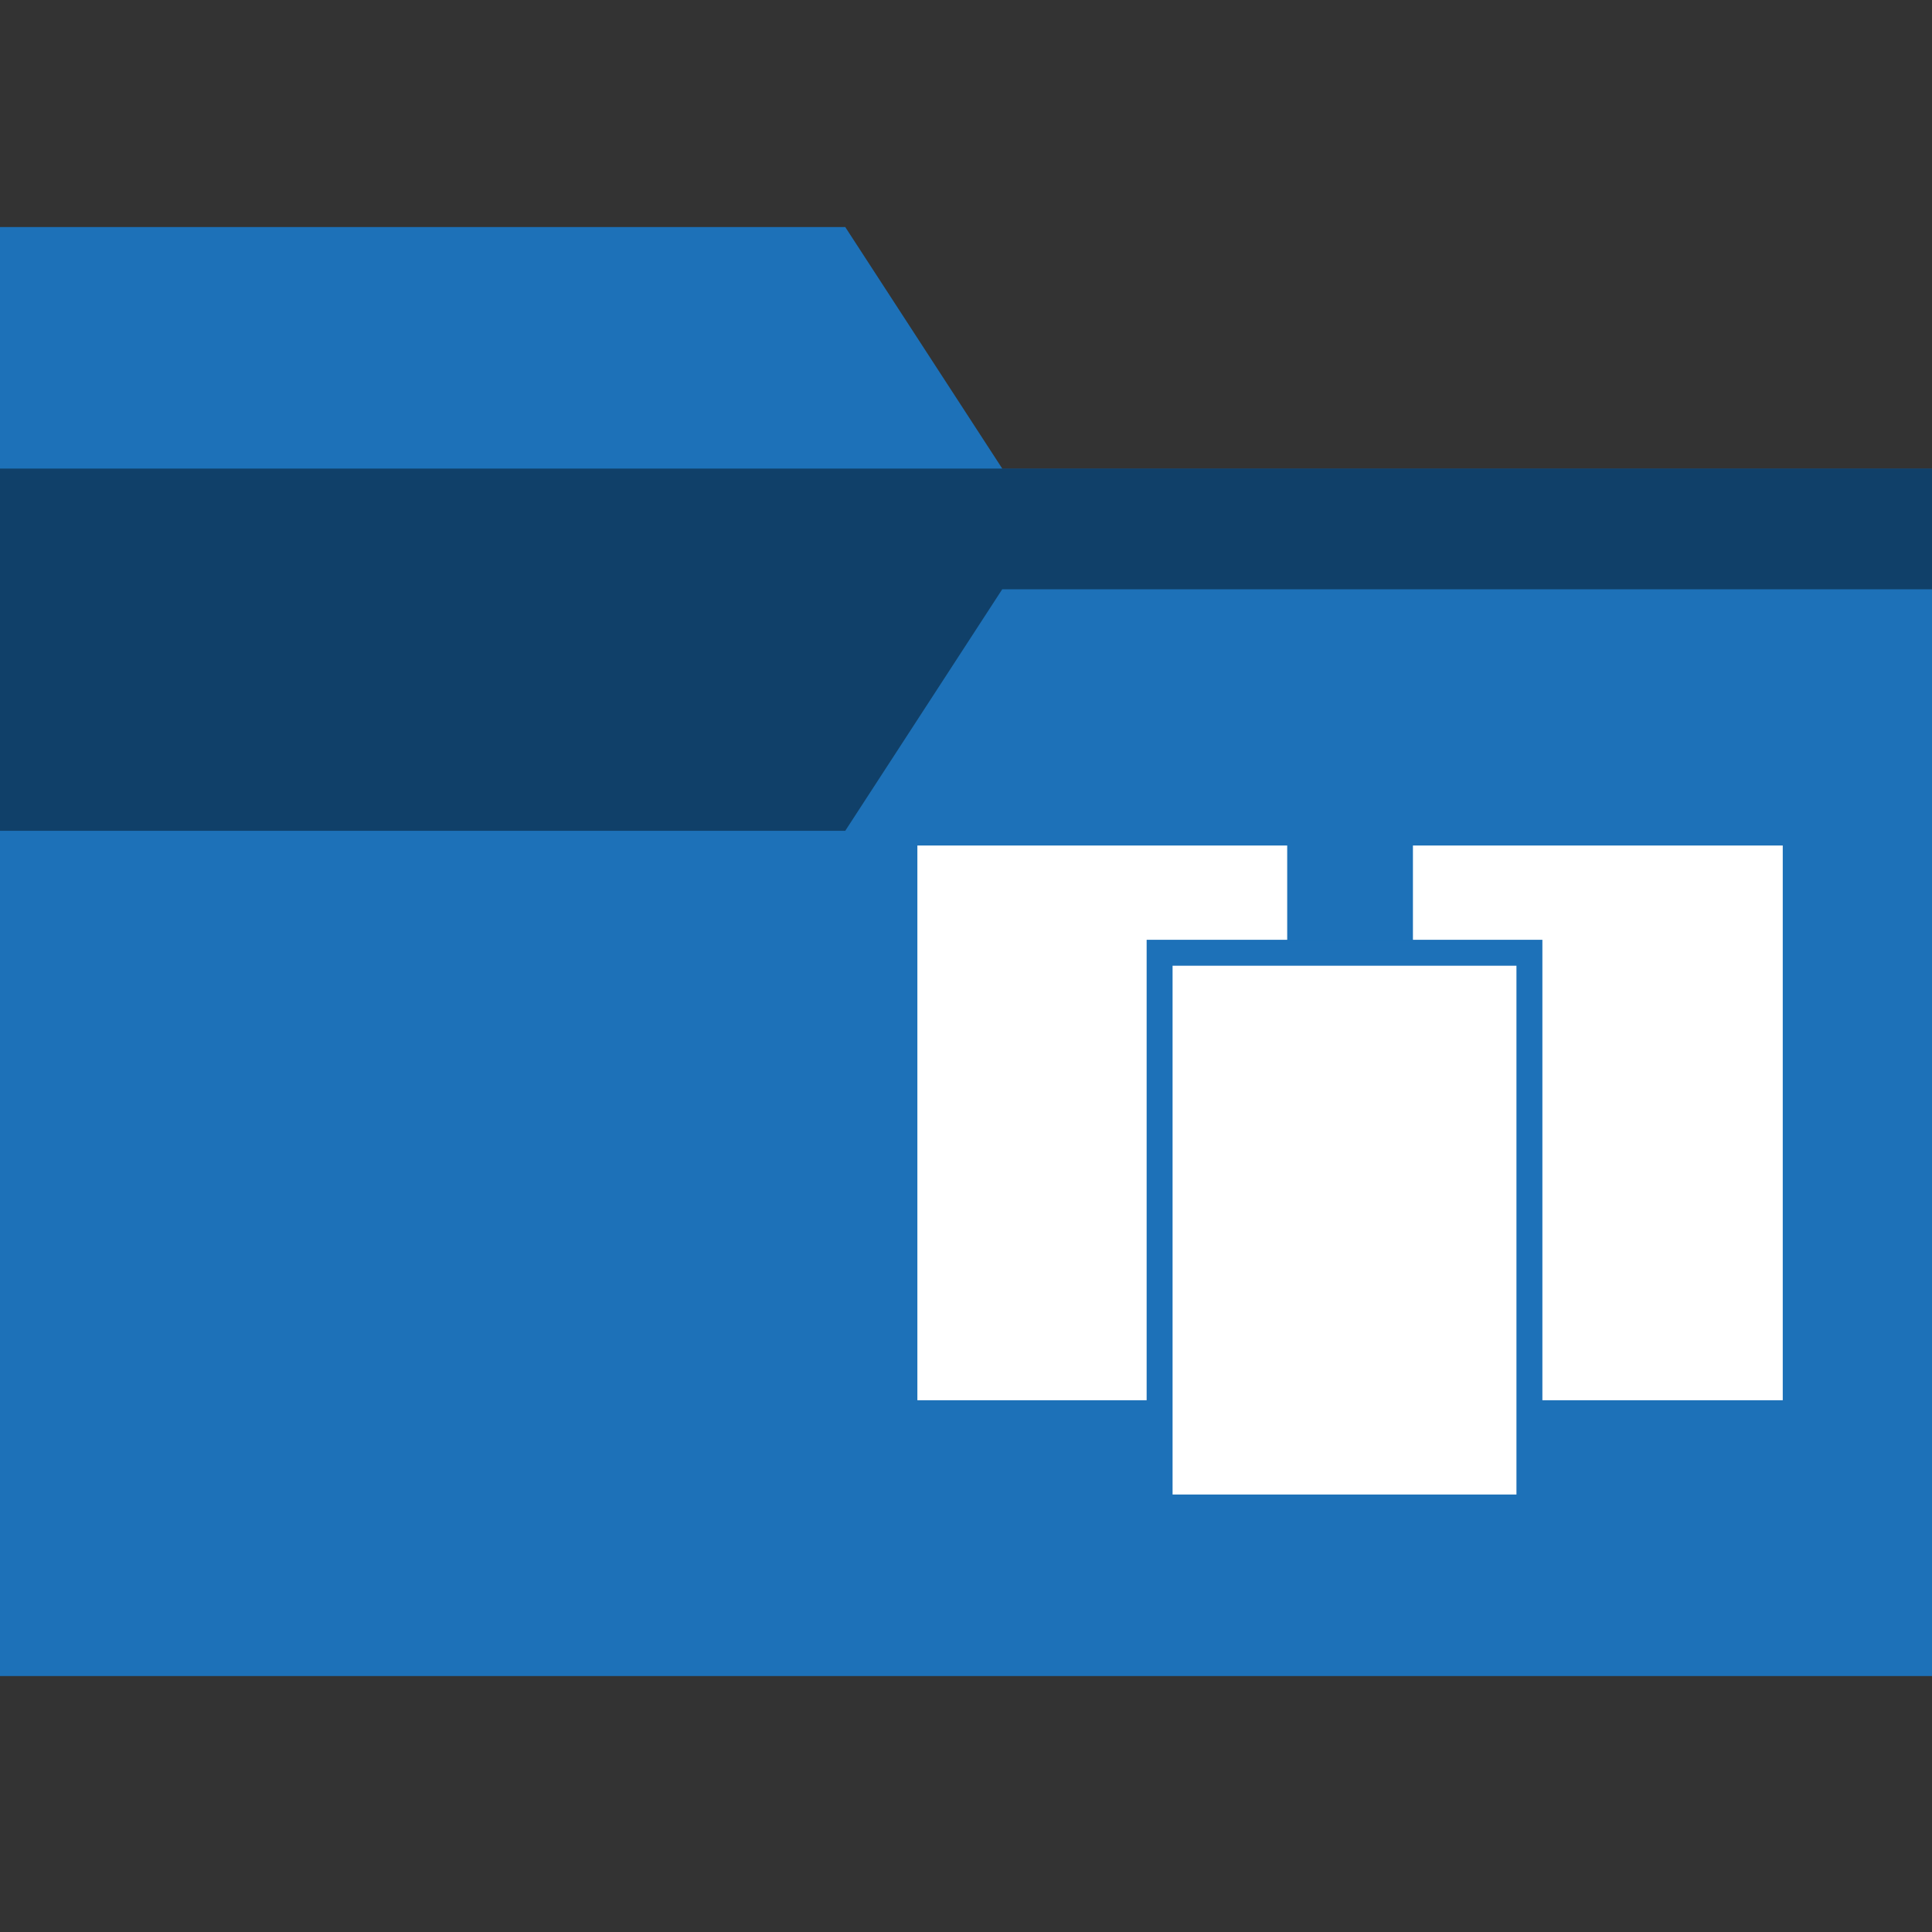 <?xml version="1.0" encoding="utf-8"?>
<!-- Generator: Adobe Illustrator 15.1.0, SVG Export Plug-In . SVG Version: 6.00 Build 0)  -->
<!DOCTYPE svg PUBLIC "-//W3C//DTD SVG 1.1//EN" "http://www.w3.org/Graphics/SVG/1.1/DTD/svg11.dtd">
<svg version="1.1" id="Ebene_1" xmlns="http://www.w3.org/2000/svg" xmlns:xlink="http://www.w3.org/1999/xlink" x="0px" y="0px"
	 width="298px" height="298px" viewBox="0 0 298 298" enable-background="new 0 0 298 298" xml:space="preserve">
<rect x="0" y="0" width="298" height="298" fill="#333333" stroke="none"/>
<path fill="#1D71B8" d="M298,72.271v186.25H0v-223.5h130.375l24.213,37.25H298z"/>
<path opacity="0.43" fill="#010202" enable-background="new    " d="M298,90.896H154.588l-24.213,37.25H0V72.271h298V90.896z"/>
<rect x="217.937" y="130.415" fill="#FFFFFF" width="57.042" height="85.563"/>
<rect x="141.5" y="130.415" fill="#FFFFFF" width="57.043" height="85.563"/>
<rect x="178.863" y="146.958" fill="#FFFFFF" stroke="#1D71B8" stroke-width="4" width="57.041" height="85.563"/>
</svg>
